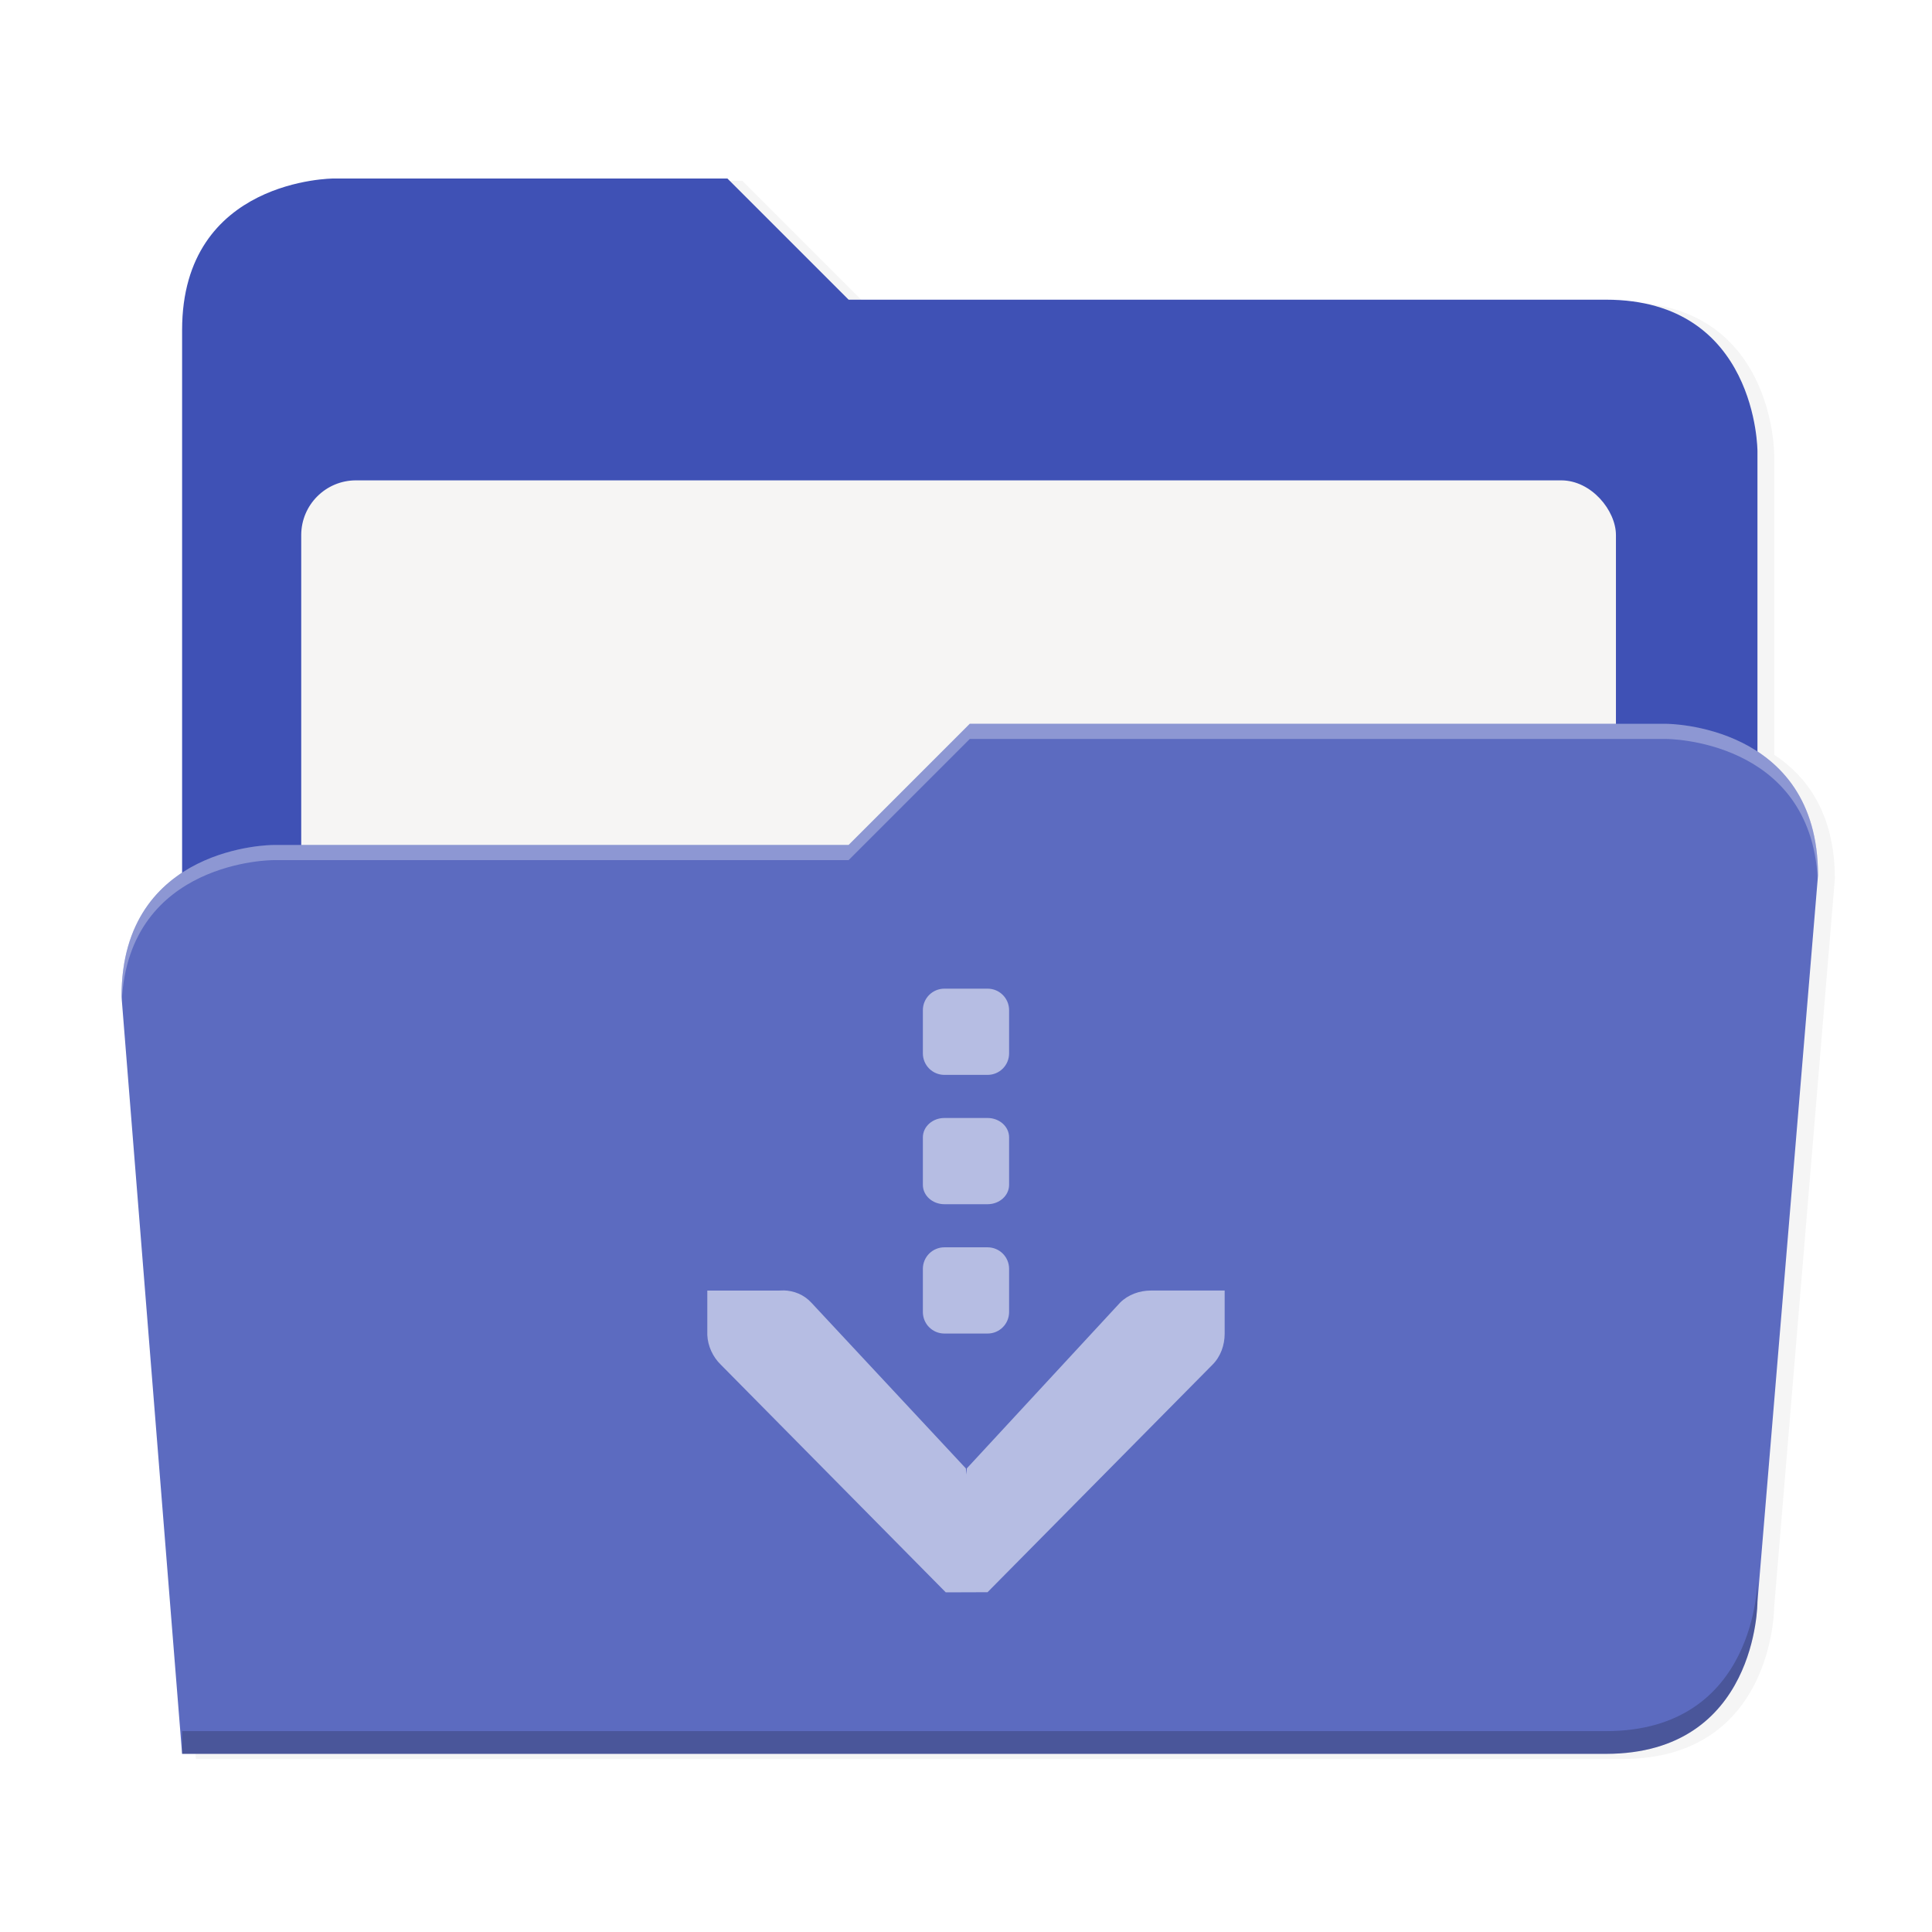 <svg xmlns="http://www.w3.org/2000/svg" width="256" height="256" version="1.1" viewBox="0 0 67.73 67.73">
 <defs>
  <filter id="drop_shadow" width="1.023" height="1.025" x="-.01" y="-.01" style="color-interpolation-filters:sRGB">
   <feGaussianBlur id="feGaussianBlur1837" stdDeviation="2.16"/>
  </filter>
 </defs>
 <path id="drop_shadow"         filter="url(#drop_shadow)" fill="#000"    opacity="0.2"  d="m 2024.055,-770.016 c 0,0 -40,0 -40,40 v 143.305 c -8.502,5.569 -16,15.38 -16,32.695 l 16,200 h 376 c 40,0 40,-40 40,-40 l 16,-192 c 0,-17.315 -7.498,-27.126 -16,-32.695 v -79.305 c 0,0 0,-40 -40,-40 h -200 l -32,-32 z" transform="matrix(0.133,0,0,0.133,-257.011,108.748)"/>
 <path id="secondary"           filter="none"              fill="#3f51b5" opacity="1.0"  d="m 25.501,6.258 h -13.807 c 0,0 -5.31,0 -5.31,5.31 v 21.241 h 55.227 v -16.993 c 0,0 0,-5.31 -5.31,-5.31 h -26.551 z"/>
 <rect id="paper"               filter="none"              fill="#f6f5f4" opacity="1.0"  width="46.09" height="33.734" x="10.56" y="16.84" ry="1.919"/>
 <path id="primary"             filter="none"              fill="#5c6bc0" opacity="1.0"  d="m 33.997,25.375 -4.248,4.248 h -20.179 c 0,0 -5.31,0 -5.31,5.31 l 2.124,26.551 h 49.916 c 5.31,0 5.31,-5.31 5.31,-5.31 l 2.124,-25.489 c 0,-5.31 -5.31,-5.31 -5.31,-5.31 z"/>
 <path id="highlighting_shadow" filter="none"              fill="#000"    opacity="0.2"  d="m 61.611,55.378 c 0,0 0,5.31 -5.31,5.31 h -49.916 v 0.797 h 49.916 c 5.31,0 5.31,-5.31 5.31,-5.31 z"/>
 <path id="highlighting"        filter="none"              fill="#fff"    opacity="0.3"  d="m 33.997,25.375 -4.248,4.248 h -20.179 c 0,0 -5.31,0 -5.31,5.31 l 0.011,0.138 c 0.256,-4.916 5.299,-4.917 5.299,-4.917 h 20.179 l 4.248,-4.248 h 24.427 c 0,0 5.041,7.9e-4 5.299,4.913 l 0.011,-0.134 c 0,-5.31 -5.31,-5.31 -5.31,-5.31 z"/>
 <path id="downloads"                                      fill="#b6bde3" d="m 33.109,34.659 c -0.419,0 -0.756,0.337 -0.756,0.756 v 1.511 c 0,0.419 0.337,0.756 0.756,0.756 h 1.511 c 0.419,0 0.756,-0.337 0.756,-0.756 v -1.511 c 0,-0.419 -0.337,-0.756 -0.756,-0.756 z m 0,4.534 c -0.419,0 -0.756,0.303 -0.756,0.68 v 1.663 c 0,0.377 0.337,0.68 0.756,0.68 h 1.511 c 0.419,2e-8 0.756,-0.304 0.756,-0.68 v -1.663 c 0,-0.377 -0.337,-0.68 -0.756,-0.68 z m 0,4.534 c -0.419,0 -0.756,0.337 -0.756,0.756 v 1.511 c 0,0.419 0.337,0.756 0.756,0.756 h 1.511 c 0.419,0 0.756,-0.337 0.756,-0.756 v -1.511 c 0,-0.419 -0.337,-0.756 -0.756,-0.756 z m -5.642,1.512 c -0.053,-0.001 -0.105,-5.64e-6 -0.158,0.004 h -2.513 v 1.511 c 0,0.016 0,0.031 0,0.047 0.017,0.385 0.194,0.771 0.472,1.039 l 7.888,7.983 1.464,-0.005 7.888,-7.978 c 0.284,-0.284 0.425,-0.685 0.425,-1.086 v -1.512 h -2.58 c -0.401,0 -0.802,0.141 -1.086,0.425 l -5.374,5.811 -0.005,0.213 -0.028,-0.213 -5.417,-5.811 c -0.257,-0.279 -0.607,-0.421 -0.975,-0.43 z"/>
</svg>